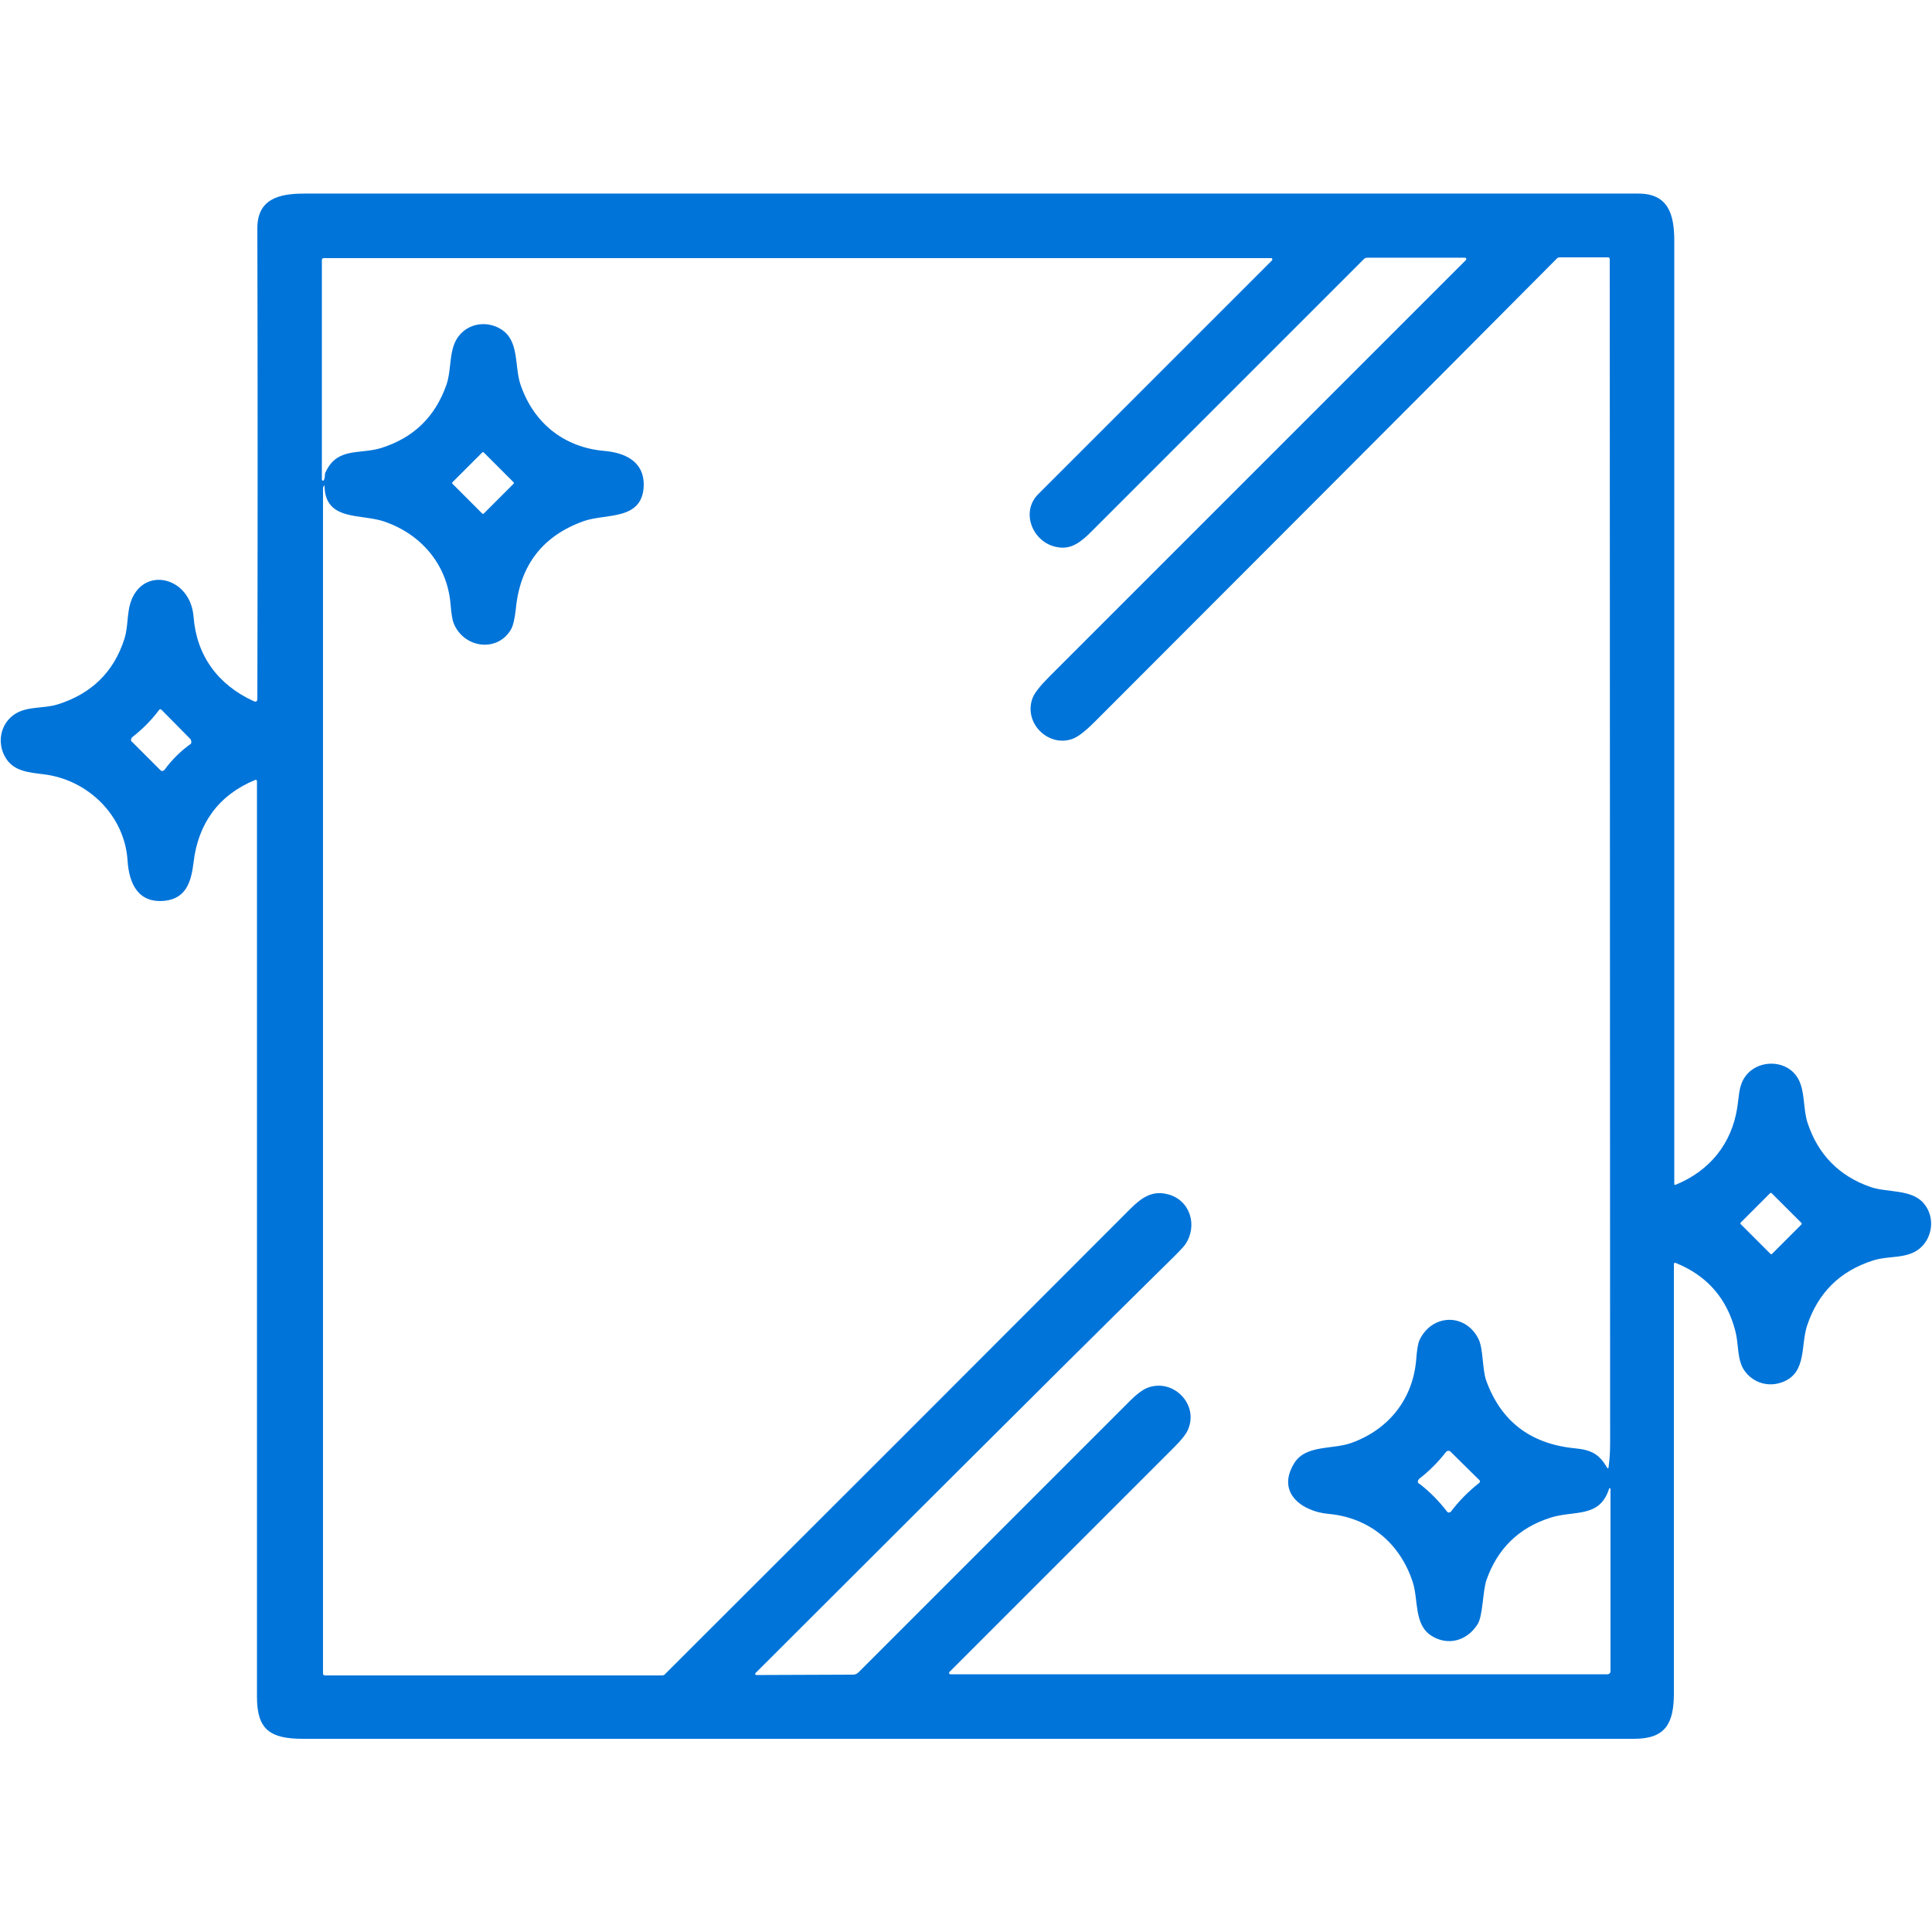 <?xml version="1.0" encoding="utf-8"?>
<!-- Generator: Adobe Illustrator 26.5.0, SVG Export Plug-In . SVG Version: 6.00 Build 0)  -->
<svg version="1.1" id="Layer_1" xmlns="http://www.w3.org/2000/svg" xmlns:xlink="http://www.w3.org/1999/xlink" x="0px" y="0px"
	 viewBox="0 0 512 512" style="enable-background:new 0 0 512 512;" xml:space="preserve">
<style type="text/css">
	.st0{fill:#0074D9;}
</style>
<path class="st0" d="M68.2,185.1c0.1-41.4,0.1-82.9,0-124.6c0-7.7,5.6-9.2,12.4-9.2c117.9,0,235.7,0,353.6,0c7.9,0,9.5,5.5,9.5,12.5
	c0,83.3,0,166.7,0,250c0,0.1,0.1,0.2,0.2,0.2c0,0,0.1,0,0.1,0c9.1-3.7,14.9-10.9,16.4-20.5c0.4-2.5,0.4-5.3,1.6-7.4
	c3-5.5,11.6-5.7,14.6-0.1c1.8,3.4,1.2,7.7,2.4,11.5c2.8,8.5,8.4,14.2,16.8,17.1c4.5,1.5,10.8,0.5,14,4.3c3.1,3.6,2.4,9.1-1.1,12
	c-3.5,2.8-8.1,1.8-12.2,3.1c-8.9,2.8-14.7,8.6-17.6,17.3c-1.7,5.1-0.1,12.2-6.1,14.8c-3.9,1.7-8.2,0.5-10.6-3
	c-1.9-2.9-1.4-6.9-2.3-10.3c-2.2-8.6-7.4-14.7-15.8-18.1c-0.4-0.1-0.5,0-0.5,0.4c0,37.9,0,75.8,0,113.6c0,8-2.2,12.1-10.5,12.1
	c-117.6,0-235.2,0-352.8,0c-8.7,0-12.2-2.4-12.2-11.1c0-80.9,0-161.7,0-242.6c0-0.4-0.2-0.5-0.5-0.4c-9.7,4-15.1,11.6-16.3,21.8
	c-0.6,4.9-1.8,9.5-7.5,10.2c-7.1,0.8-9.6-4.4-10-10.7C33,216,23.2,206.6,11.6,205.2c-4-0.5-7.6-0.8-9.8-3.9c-2.6-3.7-2-8.8,1.5-11.6
	c3.4-2.7,7.9-1.8,11.9-3c9-2.8,15-8.6,17.8-17.5c0.9-2.8,0.7-6.6,1.5-9.2c3-10.2,16-7.4,16.8,3.5c0.8,10.3,6.5,18,15.9,22.3
	C67.9,186.1,68.2,185.9,68.2,185.1z M200.2,443.4c-0.1,0.1-0.1,0.3,0,0.4c0,0,0.1,0.1,0.2,0.1l25.7-0.1c0.5,0,1-0.2,1.4-0.6
	c24-24,48-48,72.1-72.1c1.7-1.7,3.1-2.7,4.2-3.2c6.8-2.9,13.9,4,11.1,10.8c-0.5,1.3-1.8,2.9-3.7,4.8c-19.9,19.9-39.8,39.8-59.6,59.6
	c-0.1,0.1-0.1,0.4,0,0.5c0.1,0.1,0.2,0.1,0.3,0.1H426c0.4,0,0.8-0.3,0.8-0.8l0-48.3c0-0.1-0.1-0.2-0.2-0.2c-0.1,0-0.2,0.1-0.2,0.2
	c-2.5,7.8-9.3,5.6-15.5,7.6c-8.5,2.7-14.1,8.3-17,16.6c-1,3.1-0.9,9.3-2.3,11.6c-2.8,4.5-8,5.9-12.4,3c-4.5-3-3.3-9.5-4.8-14.1
	c-3.3-10.2-11.4-17.1-22.3-18.1c-6.9-0.6-13.9-5.5-9.2-13.3c3-5.1,10.2-3.7,15.2-5.5c9.8-3.5,16.3-11.5,17.2-22
	c0.2-2.7,0.5-4.5,0.9-5.3c3.3-6.9,12.1-7.2,15.6-0.3c1.3,2.6,1,7.8,2,10.9c3.9,10.9,11.7,16.9,23.4,18.1c4.3,0.4,6.5,1.4,8.6,5
	c0.3,0.5,0.5,0.4,0.5-0.1c0.3-2.1,0.4-4.2,0.4-6.3c0-104.6-0.1-209.1-0.1-313.7c0-0.4-0.2-0.5-0.5-0.5h-12.8c-0.2,0-0.4,0.1-0.6,0.2
	C372,109.4,331,150.3,290.1,191.3c-2.4,2.4-4.2,3.8-5.6,4.4c-6.4,2.6-13.3-3.9-10.9-10.6c0.5-1.4,2-3.3,4.5-5.8
	c36.9-36.9,73.7-73.7,110.4-110.4c0.1-0.2,0.1-0.4,0-0.5c-0.1-0.1-0.2-0.1-0.3-0.1h-25.8c-0.4,0-0.7,0.1-1,0.4
	c-24.1,24.1-48.2,48.2-72.3,72.3c-2.7,2.7-5.3,4.7-8.9,4c-6.5-1.1-9.9-9.3-5-14.1c20.7-20.7,41.3-41.3,61.9-61.9
	c0.1-0.1,0.1-0.4,0-0.5c-0.1-0.1-0.2-0.1-0.3-0.1H85.8c-0.3,0-0.5,0.2-0.5,0.5c0,19.4,0,38.8,0,58.2c0,0.1,0.1,0.3,0.3,0.3
	c0.1,0,0.2-0.1,0.2-0.1c0.2-0.4,0.3-0.9,0.3-1.3c0-0.3,0-0.6,0.2-0.9c3.1-6.7,9.1-4.6,14.8-6.4c8.5-2.7,14.2-8.2,17.2-16.7
	c1.5-4.3,0.5-9.6,3.4-13.1c2.7-3.3,7.4-3.9,11-1.7c5,3,3.6,9.8,5.2,14.6c3.4,10.2,11.5,16.8,22.3,17.7c5.6,0.5,10.4,2.9,10.4,8.9
	c-0.1,9.7-10,7.6-15.9,9.7c-10.9,3.9-16.9,11.7-18,23.3c-0.3,2.6-0.7,4.5-1.4,5.6c-3.7,6-12.5,4.7-15.1-1.9c-0.3-0.8-0.6-2.4-0.8-5
	c-0.9-10.6-7.9-18.6-17.6-21.9c-6.1-2.1-15.7,0-15.8-9.5c0,0,0-0.1,0-0.1c0,0,0,0,0,0l-0.2,0.2c-0.1,0.2-0.2,0.4-0.2,0.6v314.1
	c0,0.3,0.2,0.5,0.5,0.5h89.3c0.4,0,0.7-0.1,0.9-0.4c41.1-41,82.1-82,123.1-123.1c3.1-3.1,5.9-5.1,10.1-4c5.9,1.5,8,8.3,4.6,13.3
	c-0.3,0.5-2.1,2.4-5.4,5.6C272.8,370.8,236.8,406.9,200.2,443.4z M136.1,128.2c0.1-0.1,0.1-0.3,0-0.4l-7.9-7.9
	c-0.1-0.1-0.3-0.1-0.4,0l-7.9,7.9c-0.1,0.1-0.1,0.3,0,0.4l7.9,7.9c0.1,0.1,0.3,0.1,0.4,0L136.1,128.2z M50.5,195.9l-7.7-7.8
	c-0.2-0.2-0.4-0.2-0.6,0c0,0,0,0,0,0c-2.1,2.8-4.5,5.2-7.2,7.3c-0.3,0.3-0.4,0.8-0.1,1.1c0,0,0,0.1,0.1,0.1l7.5,7.5
	c0.3,0.3,0.7,0.3,1,0c0,0,0,0,0.1-0.1c2-2.7,4.3-5,7-6.9C50.7,196.9,50.8,196.4,50.5,195.9C50.5,196,50.5,196,50.5,195.9z
	 M469.5,316.2c-0.1-0.1-0.3-0.1-0.4,0l-7.8,7.8c-0.1,0.1-0.1,0.3,0,0.4l7.9,7.9c0.1,0.1,0.3,0.1,0.4,0l7.8-7.8
	c0.1-0.1,0.1-0.3,0-0.4L469.5,316.2z M376.4,393.4c2.7,2.1,5,4.5,7.1,7.2c0.2,0.3,0.6,0.3,0.9,0.1c0,0,0.1-0.1,0.1-0.1
	c2.2-2.9,4.7-5.4,7.5-7.6c0.2-0.2,0.3-0.5,0.1-0.7c0,0,0,0,0,0l-7.7-7.6c-0.3-0.3-0.8-0.3-1.1,0c0,0,0,0-0.1,0.1
	c-2.1,2.7-4.5,5.1-7.1,7.1c-0.1,0.1-0.2,0.3-0.3,0.4c-0.1,0.5,0,0.8,0.3,0.9C376.2,393.3,376.3,393.3,376.4,393.4z"/>
</svg>
